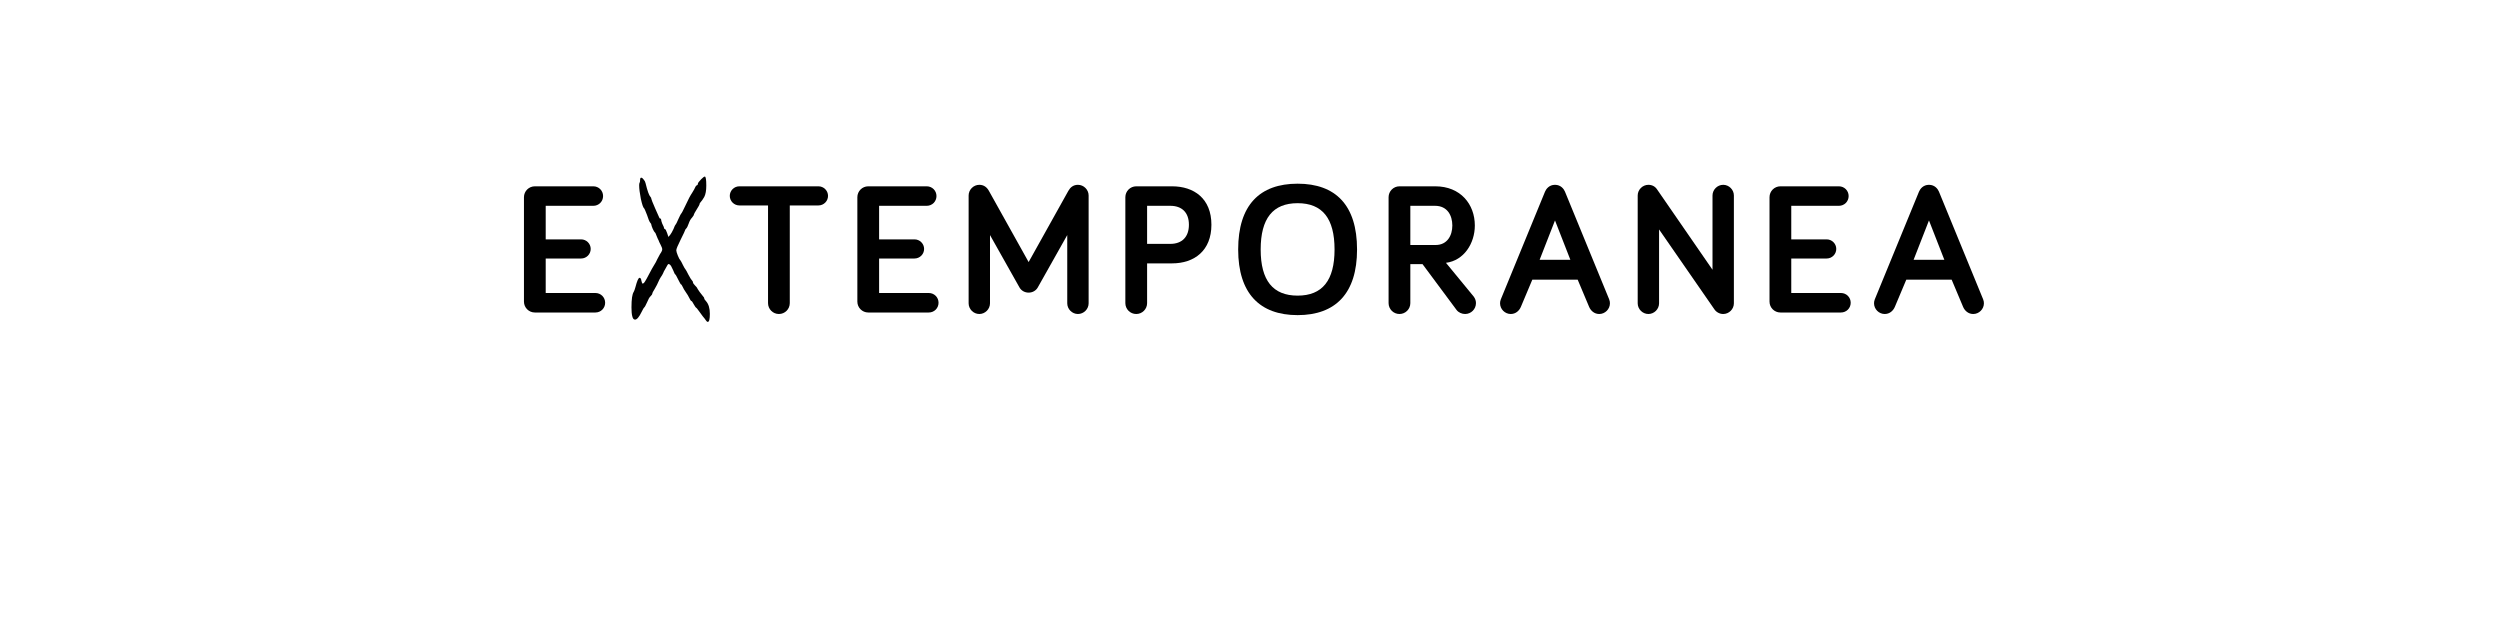 <?xml version="1.0" encoding="UTF-8" standalone="no"?>
<svg
   xmlns:dc="http://purl.org/dc/elements/1.1/"
   xmlns:cc="http://creativecommons.org/ns#"
   xmlns:rdf="http://www.w3.org/1999/02/22-rdf-syntax-ns#"
   xmlns:svg="http://www.w3.org/2000/svg"
   xmlns="http://www.w3.org/2000/svg"
   id="svg16"
   width="800px"
   version="1.1"
   height="200px">
  <defs
     id="defs4">
    <style
       id="style2"
       type="text/css"><![CDATA[    
     @font-face {font-family:Bariol;
     src: url('/Users/francesco/Repos/write-logos/src/fonts/Fonts_E_TEMPORANEA/Bariol_Bold.otf');}
     @font-face {font-family:Scrittura Ravvicinata;
     src: url('/Users/francesco/Repos/write-logos/src/fonts/Fonts_X/ScritturaRavvicinata-Regular.ttf');}
     ]]></style>
  </defs>
  <g
     id="g14"
     style="font-size:60px">
    <g
       style="text-anchor:middle"
       id="text12"
       aria-label="EXTEMPORANEA">
      <path
         id="path22"
         style="font-family:Bariol;letter-spacing:0.075em"
         d="m 174.626,65.86 h 15.24 c 1.74,0 3.12,-1.38 3.12,-3.12 0,-1.74 -1.38,-3.12 -3.12,-3.12 h -18.72 c -1.92,0 -3.48,1.56 -3.48,3.48 v 33.42 c 0,1.92 1.56,3.48 3.48,3.48 h 19.38 c 1.74,0 3.12,-1.38 3.12,-3.12 0,-1.74 -1.38,-3.12 -3.12,-3.12 h -15.9 V 82.72 h 11.34 c 1.68,0 3.06,-1.38 3.06,-3.06 0,-1.68 -1.38,-3.06 -3.06,-3.06 h -11.34 z" />
      <path
         id="path24"
         style="font-family:'Scrittura Ravvicinata';letter-spacing:0.05em"
         d="m 217.913,91 q -0.12,0 -0.9,-1.56 -0.78,-1.56 -0.84,-1.56 -0.24,0 -0.78,-1.44 -0.66,-1.56 -1.08,-1.8 -0.3,-0.24 -0.48,-0.12 -0.18,0.12 -0.48,0.72 -0.3,0.6 -0.6,1.08 -0.3,0.42 -0.54,1.08 -0.3,0.66 -0.78,1.32 -0.42,0.66 -0.72,1.38 -0.36,0.9 -1.2,2.34 -0.78,1.2 -0.78,1.56 0,0.24 -0.54,0.78 -0.54,0.48 -1.14,1.98 -0.66,1.5 -0.96,1.68 -0.12,0.06 -0.78,1.38 -1.2,2.46 -2.1,2.46 -0.66,0 -0.9,-1.14 -0.24,-0.9 -0.24,-2.76 0,-3.96 0.72,-4.98 0.24,-0.42 0.54,-1.5 0.78,-3 1.32,-3 0.48,0 0.6,0.96 0.18,0.9 0.42,0.9 0.06,0 0.36,-0.18 0.48,-0.48 2.58,-4.56 0.36,-0.66 0.78,-1.32 0.48,-0.72 0.96,-1.8 0.84,-1.62 0.9,-1.68 0.18,-0.18 0.48,-0.78 0.18,-0.36 0.18,-0.66 0,-0.48 -0.54,-1.5 -0.18,-0.36 -0.42,-0.84 -0.18,-0.54 -0.48,-1.08 -0.24,-0.54 -0.3,-0.72 -0.42,-1.2 -0.66,-1.32 -0.18,-0.12 -0.66,-1.14 -0.42,-1.02 -0.42,-1.26 0,-0.3 -0.36,-0.66 -0.42,-0.54 -1.02,-2.46 -0.78,-2.04 -0.96,-2.16 -0.42,-0.3 -1.02,-3 -0.54,-2.76 -0.54,-4.32 0,-0.66 0.12,-0.78 0.18,-0.3 0.18,-0.96 0,-0.72 0.36,-0.72 0.36,0 0.78,0.6 0.48,0.54 0.6,1.14 0.9,3.72 1.56,4.38 0.3,0.3 0.3,0.66 0,0.24 1.2,3 l 1.2,2.7 q 0.18,0.6 0.48,0.6 0.24,0 0.24,0.3 0,0.36 0.36,1.32 0.42,0.9 0.48,1.02 0.12,0.72 0.36,0.72 0.3,0 0.72,1.26 l 0.42,1.26 0.6,-0.72 q 0.42,-0.54 1.02,-1.8 0.42,-1.2 0.78,-1.56 0.12,-0.12 0.78,-1.62 0.72,-1.56 0.84,-1.68 0.24,-0.12 1.56,-2.94 1.14,-2.52 2.04,-3.84 0.78,-1.26 0.9,-1.62 0.24,-0.6 0.54,-0.72 0.36,-0.12 0.36,-0.48 0,-0.42 1.08,-1.5 0.84,-0.84 1.14,-0.84 0.48,0 0.48,2.88 0,2.4 -0.66,3.66 -0.72,1.2 -1.08,1.56 -0.42,0.42 -0.42,0.78 0,0.18 -0.9,1.62 -0.9,1.44 -0.9,1.62 0,0.3 -0.6,1.02 -0.66,0.66 -1.08,1.92 -0.42,1.2 -0.78,1.56 -0.36,0.36 -0.36,0.54 0,0.18 -1.44,3.06 -1.38,2.76 -1.38,3.36 0,0.48 0.48,1.68 0.48,1.2 0.84,1.56 0.18,0.18 0.78,1.44 0.6,1.2 0.84,1.44 0.18,0.18 0.96,1.74 0.84,1.56 1.08,1.74 0.36,0.36 0.36,0.66 0,0.36 0.66,1.02 0.66,0.66 0.66,0.78 0,0.12 0.84,1.32 0.84,1.14 1.08,1.38 0.36,0.36 0.36,0.6 0,0.36 0.6,0.96 1.2,1.38 1.2,4.02 0,2.58 -0.66,2.58 -0.3,0 -0.6,-0.48 -0.3,-0.48 -1.02,-1.32 -0.66,-0.84 -1.14,-1.56 -0.84,-1.2 -1.02,-1.2 -0.12,-0.06 -0.72,-1.08 -0.54,-1.02 -0.72,-1.02 -0.24,0 -0.78,-1.14 -0.3,-0.66 -1.02,-1.68 -0.72,-1.02 -1.02,-1.74 -0.36,-0.78 -0.54,-0.78 z" />
      <path
         id="path26"
         style="font-family:Bariol;letter-spacing:0.075em"
         d="m 261.91,65.74 c 1.68,0 3.06,-1.38 3.06,-3.06 0,-1.68 -1.38,-3.06 -3.06,-3.06 h -25.32 c -1.68,0 -3.06,1.38 -3.06,3.06 0,1.68 1.38,3.06 3.06,3.06 h 9.18 V 97 c 0,1.92 1.56,3.48 3.48,3.48 1.92,0 3.48,-1.56 3.48,-3.48 V 65.74 Z" />
      <path
         id="path28"
         style="font-family:Bariol;letter-spacing:0.075em"
         d="m 281.314,65.86 h 15.24 c 1.74,0 3.12,-1.38 3.12,-3.12 0,-1.74 -1.38,-3.12 -3.12,-3.12 h -18.72 c -1.92,0 -3.48,1.56 -3.48,3.48 v 33.42 c 0,1.92 1.56,3.48 3.48,3.48 h 19.38 c 1.74,0 3.12,-1.38 3.12,-3.12 0,-1.74 -1.38,-3.12 -3.12,-3.12 h -15.9 V 82.72 h 11.34 c 1.68,0 3.06,-1.38 3.06,-3.06 0,-1.68 -1.38,-3.06 -3.06,-3.06 h -11.34 z" />
      <path
         id="path30"
         style="font-family:Bariol;letter-spacing:0.075em"
         d="m 329.16,93.64 c 1.2,0 2.34,-0.6 2.94,-1.68 l 9.42,-16.74 v 21.84 c 0,1.86 1.56,3.42 3.42,3.42 1.86,0 3.42,-1.56 3.42,-3.42 v -34.5 c 0,-1.86 -1.56,-3.42 -3.42,-3.42 -1.5,0 -2.46,0.84 -3.06,1.92 l -12.72,22.8 -12.72,-22.8 c -0.6,-1.08 -1.56,-1.92 -3.06,-1.92 -1.86,0 -3.42,1.56 -3.42,3.42 v 34.5 c 0,1.86 1.56,3.42 3.42,3.42 1.86,0 3.42,-1.56 3.42,-3.42 V 75.22 l 9.42,16.74 c 0.6,1.08 1.74,1.68 2.94,1.68 z" />
      <path
         id="path32"
         style="font-family:Bariol;letter-spacing:0.075em"
         d="m 375.052,84.28 c 7.14,0 12.6,-4.08 12.6,-12.36 0,-8.4 -5.58,-12.3 -12.6,-12.3 h -11.46 c -1.92,0 -3.48,1.56 -3.48,3.48 V 97 c 0,1.92 1.56,3.48 3.48,3.48 1.92,0 3.48,-1.56 3.48,-3.48 V 84.28 Z m -0.54,-18.42 c 3.66,0 5.94,2.1 5.94,6.06 0,3.9 -2.22,6.12 -5.94,6.12 h -7.44 V 65.86 Z" />
      <path
         id="path34"
         style="font-family:Bariol;letter-spacing:0.075em"
         d="m 415.236,100.84 c 12.12,0 19.02,-6.96 19.02,-21 0,-14.22 -6.9,-21.06 -19.02,-21.06 -12.12,0 -19.02,6.84 -19.02,21.06 0,14.04 6.9,21 19.02,21 z m 0,-35.82 c 7.92,0 11.82,4.86 11.82,14.82 0,9.9 -3.9,14.76 -11.82,14.76 -7.92,0 -11.82,-4.86 -11.82,-14.76 0,-9.96 3.9,-14.82 11.82,-14.82 z" />
      <path
         id="path36"
         style="font-family:Bariol;letter-spacing:0.075em"
         d="m 455.206,84.52 10.92,14.7 c 0.6,0.78 1.68,1.26 2.7,1.26 1.92,0 3.48,-1.56 3.48,-3.48 0,-0.66 -0.18,-1.38 -0.72,-2.1 l -8.88,-10.8 c 5.76,-0.72 9.24,-6.24 9.24,-11.94 0,-6.78 -4.56,-12.54 -12.66,-12.54 h -11.46 c -1.92,0 -3.48,1.56 -3.48,3.48 V 97 c 0,1.92 1.56,3.48 3.48,3.48 1.92,0 3.48,-1.56 3.48,-3.48 V 84.52 Z m 4.02,-18.66 c 3.9,0 5.52,3.06 5.52,6.3 0,3.18 -1.62,6.24 -5.34,6.24 h -8.1 V 65.86 Z" />
      <path
         id="path38"
         style="font-family:Bariol;letter-spacing:0.075em"
         d="m 502.519,83.14 h -9.84 l 4.92,-12.6 z m 2.34,6.36 3.66,8.7 c 0.54,1.26 1.68,2.28 3.24,2.28 1.86,0 3.42,-1.56 3.42,-3.42 0,-0.36 -0.06,-0.84 -0.24,-1.26 l -14.16,-34.5 c -0.36,-0.84 -1.32,-2.16 -3.18,-2.16 -1.86,0 -2.82,1.32 -3.18,2.16 l -14.16,34.5 c -0.18,0.42 -0.24,0.9 -0.24,1.26 0,1.86 1.56,3.42 3.42,3.42 1.56,0 2.7,-1.02 3.24,-2.28 l 3.66,-8.7 z" />
      <path
         id="path40"
         style="font-family:Bariol;letter-spacing:0.075em"
         d="m 551.422,59.14 c -1.86,0 -3.42,1.56 -3.42,3.42 v 23.76 l -17.76,-25.74 c -0.6,-0.9 -1.56,-1.44 -2.76,-1.44 -1.86,0 -3.42,1.56 -3.42,3.42 v 34.5 c 0,1.86 1.56,3.42 3.42,3.42 1.86,0 3.42,-1.56 3.42,-3.42 V 73.42 l 17.7,25.56 c 0.6,0.9 1.68,1.5 2.82,1.5 1.86,0 3.42,-1.56 3.42,-3.42 v -34.5 c 0,-1.86 -1.56,-3.42 -3.42,-3.42 z" />
      <path
         id="path42"
         style="font-family:Bariol;letter-spacing:0.075em"
         d="m 573.205,65.86 h 15.24 c 1.74,0 3.12,-1.38 3.12,-3.12 0,-1.74 -1.38,-3.12 -3.12,-3.12 h -18.72 c -1.92,0 -3.48,1.56 -3.48,3.48 v 33.42 c 0,1.92 1.56,3.48 3.48,3.48 h 19.38 c 1.74,0 3.12,-1.38 3.12,-3.12 0,-1.74 -1.38,-3.12 -3.12,-3.12 h -15.9 V 82.72 h 11.34 c 1.68,0 3.06,-1.38 3.06,-3.06 0,-1.68 -1.38,-3.06 -3.06,-3.06 h -11.34 z" />
      <path
         id="path44"
         style="font-family:Bariol;letter-spacing:0.075em"
         d="m 622.191,83.14 h -9.84 l 4.92,-12.6 z m 2.34,6.36 3.66,8.7 c 0.54,1.26 1.68,2.28 3.24,2.28 1.86,0 3.42,-1.56 3.42,-3.42 0,-0.36 -0.06,-0.84 -0.24,-1.26 l -14.16,-34.5 c -0.36,-0.84 -1.32,-2.16 -3.18,-2.16 -1.86,0 -2.82,1.32 -3.18,2.16 l -14.16,34.5 c -0.18,0.42 -0.24,0.9 -0.24,1.26 0,1.86 1.56,3.42 3.42,3.42 1.56,0 2.7,-1.02 3.24,-2.28 l 3.66,-8.7 z" />
    </g>
  </g>
</svg>
